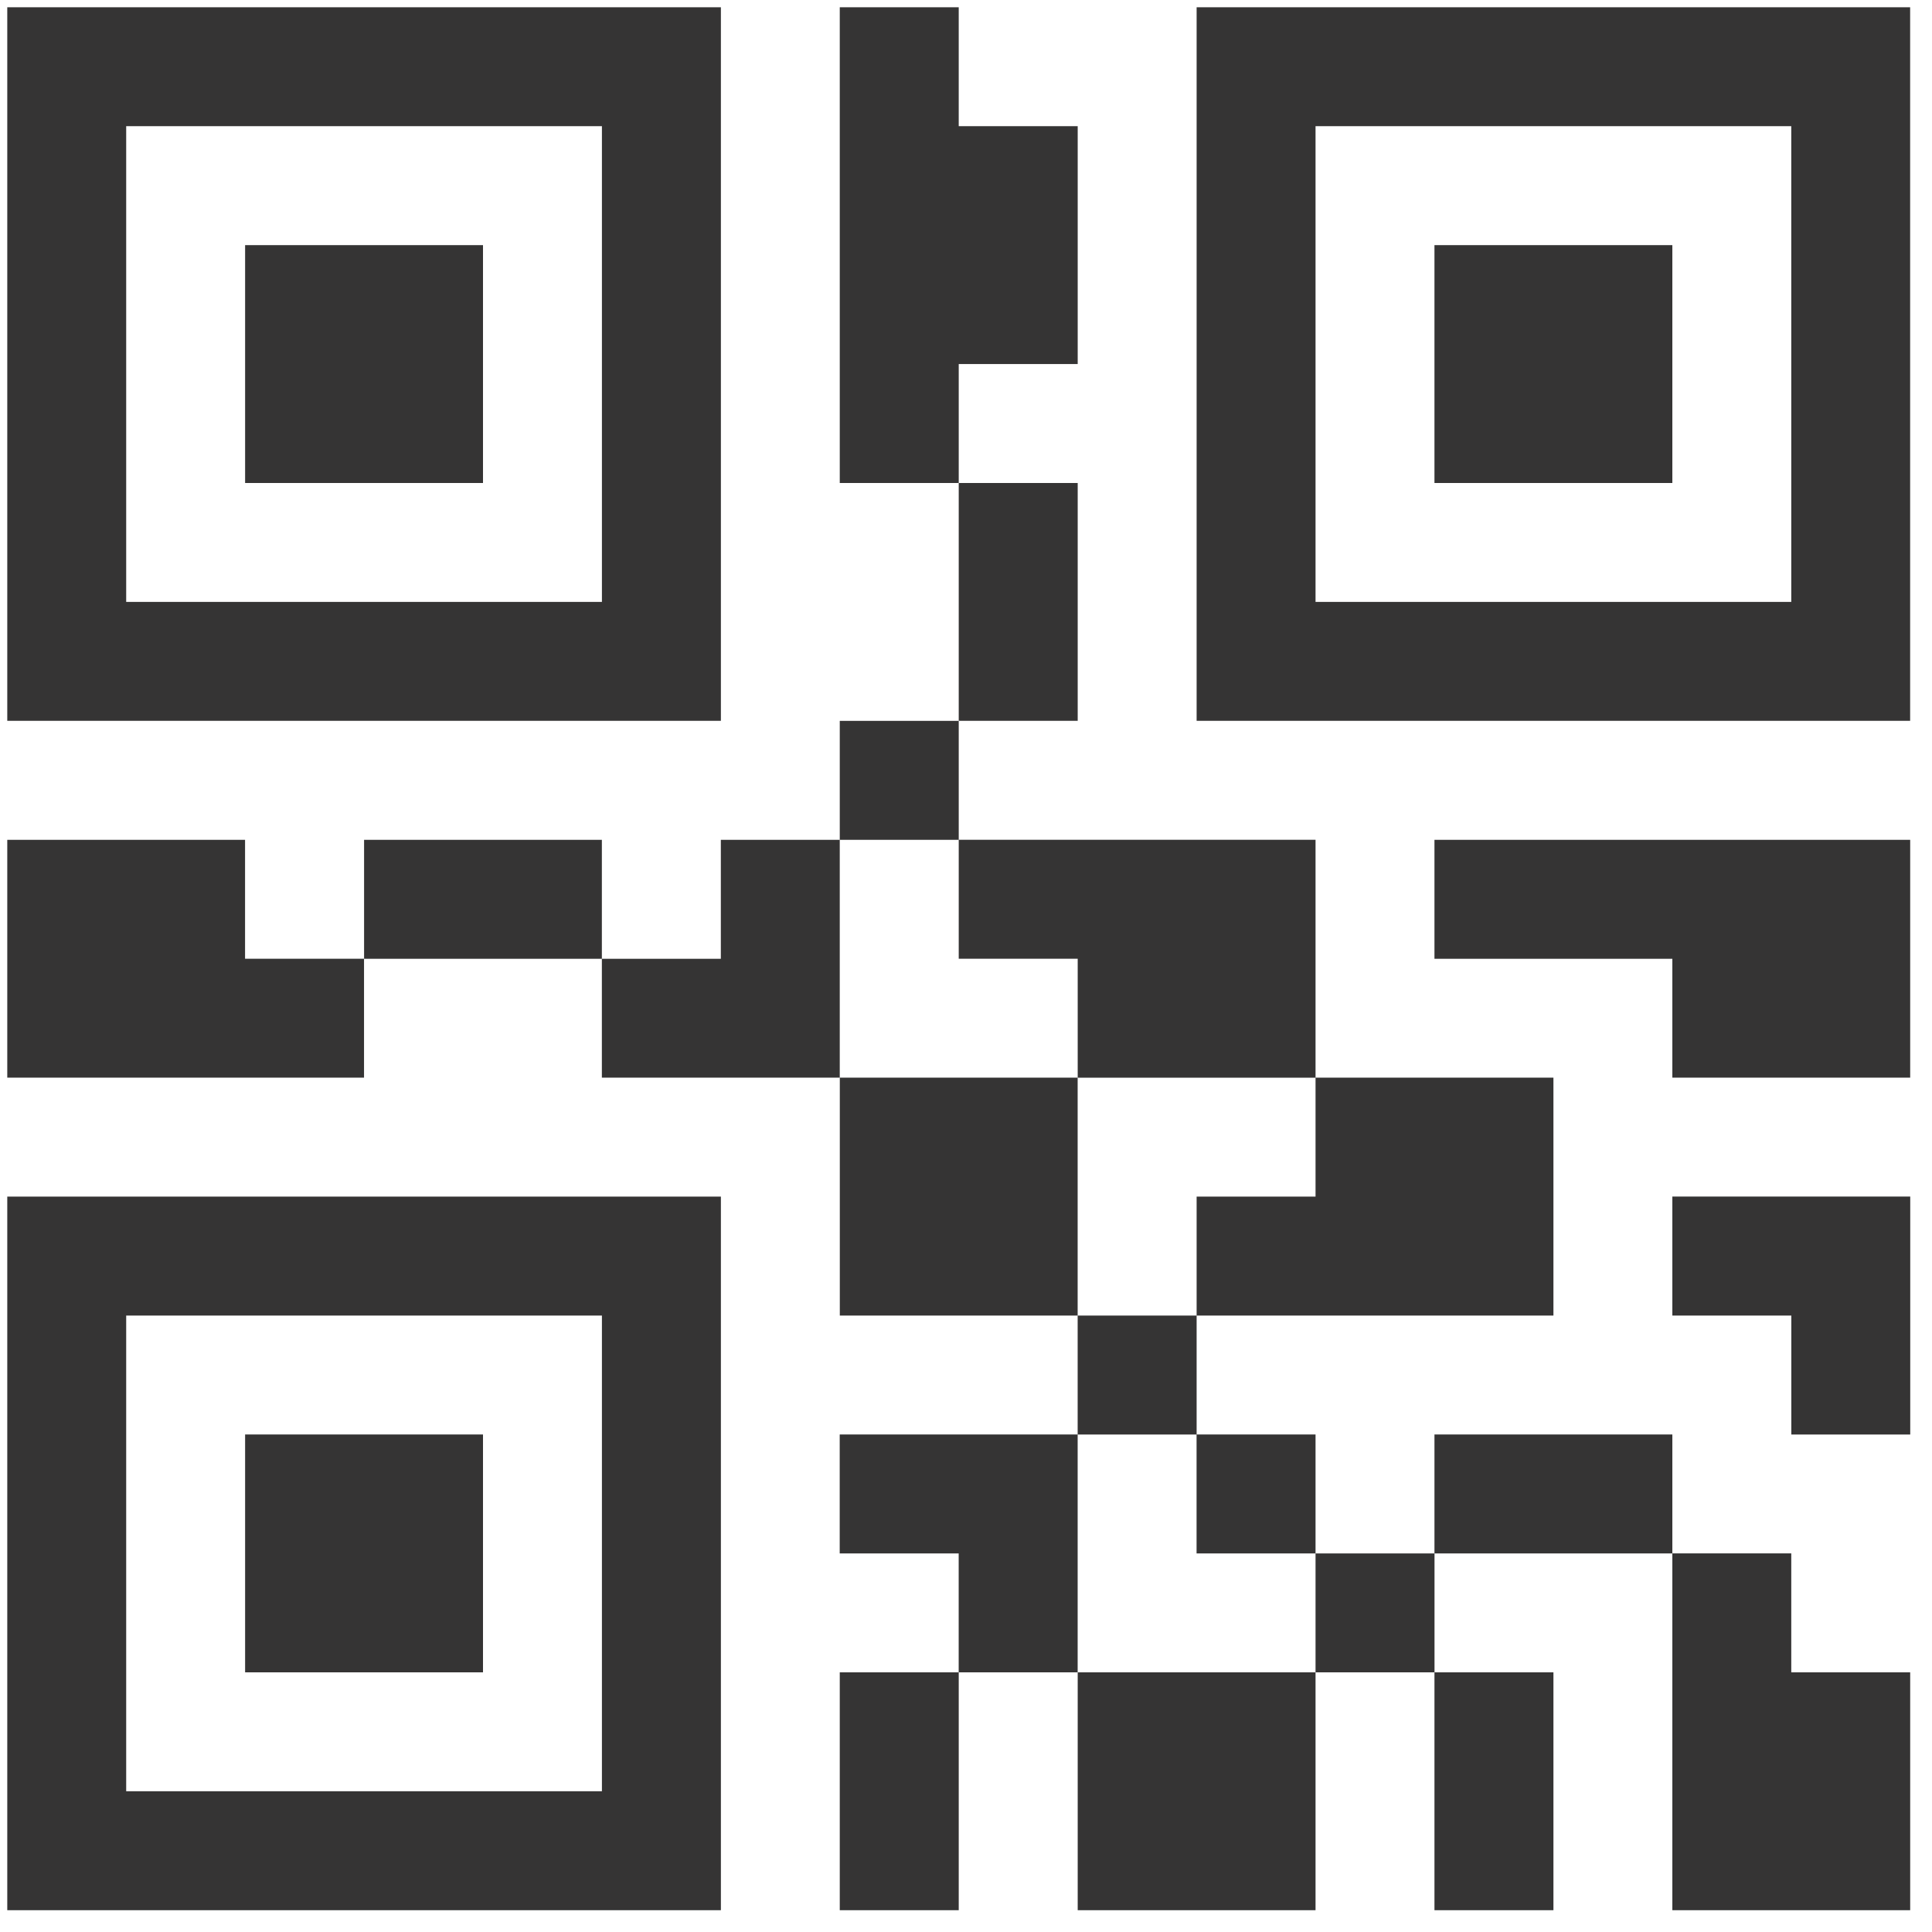 <svg width="38" height="38" viewBox="0 0 38 38" fill="none" xmlns="http://www.w3.org/2000/svg"><g clip-path="url(#clip0_2012_225)" fill="#353434"><path d="M14.179.143H.143v14.035h14.036V.143Zm-2.34 11.696H2.482V2.482h9.357v9.357Z"/><path d="M4.821 4.821H9.5V9.5H4.821V4.82ZM.143 37.571h14.036V23.536H.143V37.57Zm2.34-11.696h9.356v9.357H2.482v-9.357Z"/><path d="M4.821 28.214H9.5v4.679H4.821v-4.679ZM23.536.143v14.035H37.57V.143H23.537Zm11.696 11.696h-9.357V2.482h9.357v9.357Z"/><path d="M28.214 4.821h4.679V9.5h-4.679V4.821ZM4.821 16.518H.143v4.678H7.16v-2.339H4.82v-2.34Zm11.697 4.678h4.678v4.679h-4.678v-4.679ZM7.16 16.518h4.678v2.34H7.161v-2.34Zm14.036 11.696h-4.68v2.34h2.34v2.339h2.34v-4.679Zm-7.018-11.696v2.34h-2.34v2.338h4.679v-4.678h-2.34ZM18.857 9.5h2.34v4.678h-2.34V9.5Zm2.34 9.357v2.34h4.678v-4.68h-7.018v2.34h2.34Zm-4.68-4.678h2.34v2.339h-2.34v-2.34Zm4.68 18.714h4.678v4.678h-4.678v-4.678Zm-4.68 0h2.34v4.678h-2.34v-4.678Zm4.68-7.018h2.339v2.34h-2.34v-2.34Zm0-18.714V2.482h-2.34V.142h-2.34V9.5h2.34V7.16h2.34Zm7.017 25.732h2.34v4.678h-2.34v-4.678Zm0-4.679h4.679v2.34h-4.679v-2.34Zm-2.339 2.34h2.34v2.339h-2.34v-2.34Zm-2.34-2.34h2.34v2.34h-2.34v-2.34Zm9.358-4.678v2.339h2.34v2.34h2.339v-4.68h-4.68Zm2.34 7.017h-2.34v7.018h4.678v-4.678h-2.339v-2.34Zm-11.697-7.017v2.339h7.018v-4.679h-4.679v2.34h-2.34Zm4.678-7.018v2.34h4.679v2.338h4.678v-4.678h-9.357Z"/></g><defs><clipPath id="clip0_2012_225"><path fill="#fff" transform="translate(.143 .143)" d="M0 0h37.429v37.429H0z"/></clipPath></defs></svg>